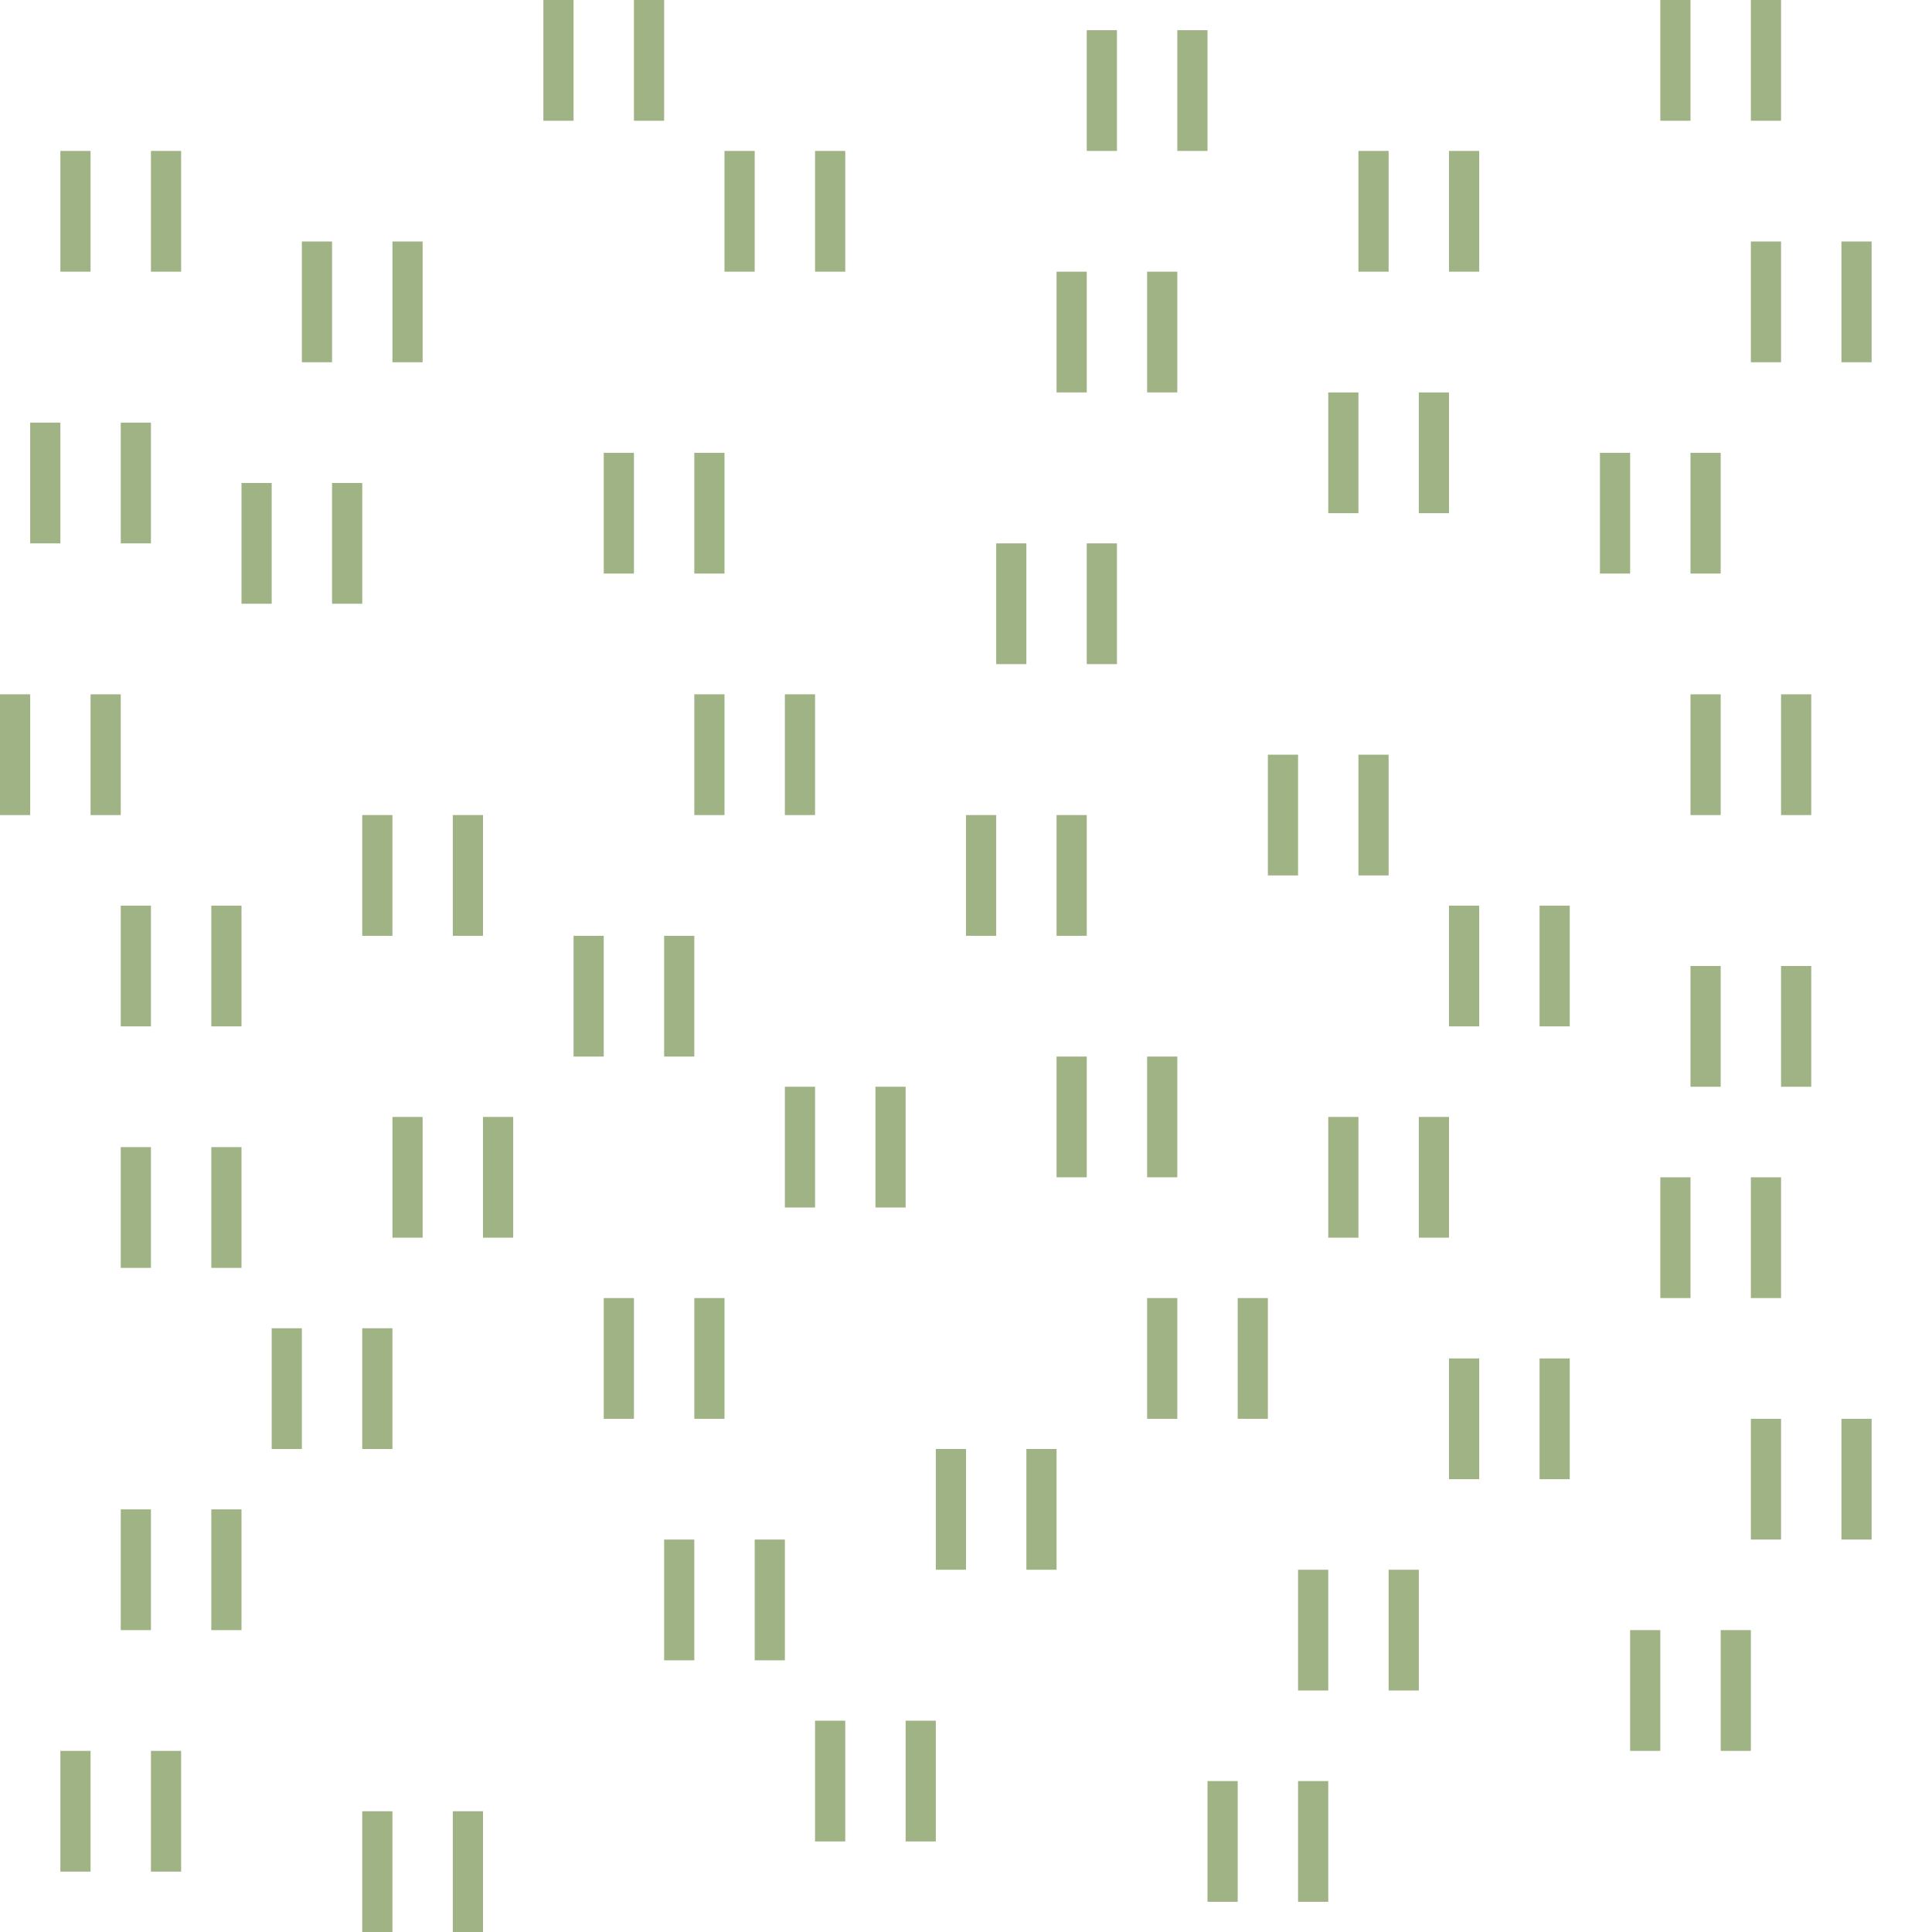 <svg xmlns="http://www.w3.org/2000/svg" viewBox="0 0 64 64" height="64" width="64"><title>reedbed.svg</title><rect fill="none" x="0" y="0" width="64" height="64"></rect><path fill="#a0b384" transform="translate(0 0)" d="M 2,9 V 5 h 1 v 4 z"></path><path fill="#a0b384" transform="translate(0 0)" d="M 5,9 V 5 h 1 v 4 z"></path><path fill="#a0b384" transform="translate(0 0)" d="m 20,19 v -4 h 1 v 4 z"></path><path fill="#a0b384" transform="translate(0 0)" d="m 23,19 v -4 h 1 v 4 z"></path><path fill="#a0b384" transform="translate(0 0)" d="M 35,13 V 9 h 1 v 4 z"></path><path fill="#a0b384" transform="translate(0 0)" d="M 38,13 V 9 h 1 v 4 z"></path><path fill="#a0b384" transform="translate(0 0)" d="M 55,4 V 0 h 1 v 4 z"></path><path fill="#a0b384" transform="translate(0 0)" d="M 58,4 V 0 h 1 v 4 z"></path><path fill="#a0b384" transform="translate(0 0)" d="m 42,29 v -4 h 1 v 4 z"></path><path fill="#a0b384" transform="translate(0 0)" d="m 45,29 v -4 h 1 v 4 z"></path><path fill="#a0b384" transform="translate(0 0)" d="m 12,31 v -4 h 1 v 4 z"></path><path fill="#a0b384" transform="translate(0 0)" d="m 15,31 v -4 h 1 v 4 z"></path><path fill="#a0b384" transform="translate(0 0)" d="m 12,64 v -4 h 1 v 4 z"></path><path fill="#a0b384" transform="translate(0 0)" d="m 15,64 v -4 h 1 v 4 z"></path><path fill="#a0b384" transform="translate(0 0)" d="m 40,63 v -4 h 1 v 4 z"></path><path fill="#a0b384" transform="translate(0 0)" d="m 43,63 v -4 h 1 v 4 z"></path><path fill="#a0b384" transform="translate(0 0)" d="m 4,54 v -4 h 1 v 4 z"></path><path fill="#a0b384" transform="translate(0 0)" d="m 7,54 v -4 h 1 v 4 z"></path><path fill="#a0b384" transform="translate(0 0)" d="m 26,40 v -4 h 1 v 4 z"></path><path fill="#a0b384" transform="translate(0 0)" d="m 29,40 v -4 h 1 v 4 z"></path><path fill="#a0b384" transform="translate(0 0)" d="m 53,19 v -4 h 1 v 4 z"></path><path fill="#a0b384" transform="translate(0 0)" d="m 56,19 v -4 h 1 v 4 z"></path><path fill="#a0b384" transform="translate(0 0)" d="m 56,36 v -4 h 1 v 4 z"></path><path fill="#a0b384" transform="translate(0 0)" d="m 59,36 v -4 h 1 v 4 z"></path><path fill="#a0b384" transform="translate(0 0)" d="m 54,58 v -4 h 1 v 4 z"></path><path fill="#a0b384" transform="translate(0 0)" d="m 57,58 v -4 h 1 v 4 z"></path><path fill="#a0b384" transform="translate(0 0)" d="m 38,47 v -4 h 1 v 4 z"></path><path fill="#a0b384" transform="translate(0 0)" d="m 41,47 v -4 h 1 v 4 z"></path><path fill="#a0b384" transform="translate(0 0)" d="m 22,55 v -4 h 1 v 4 z"></path><path fill="#a0b384" transform="translate(0 0)" d="m 25,55 v -4 h 1 v 4 z"></path><path fill="#a0b384" transform="translate(0 0)" d="m 4,42 v -4 h 1 v 4 z"></path><path fill="#a0b384" transform="translate(0 0)" d="m 7,42 v -4 h 1 v 4 z"></path><path fill="#a0b384" transform="translate(0 0)" d="M 18,4 V 0 h 1 v 4 z"></path><path fill="#a0b384" transform="translate(0 0)" d="M 21,4 V 0 h 1 v 4 z"></path><path fill="#a0b384" transform="translate(0 0)" d="M 10,12 V 8 h 1 v 4 z"></path><path fill="#a0b384" transform="translate(0 0)" d="M 13,12 V 8 h 1 v 4 z"></path><path fill="#a0b384" transform="translate(0 0)" d="M 24,9 V 5 h 1 v 4 z"></path><path fill="#a0b384" transform="translate(0 0)" d="M 27,9 V 5 h 1 v 4 z"></path><path fill="#a0b384" transform="translate(0 0)" d="M 36,5 V 1 h 1 v 4 z"></path><path fill="#a0b384" transform="translate(0 0)" d="M 39,5 V 1 h 1 v 4 z"></path><path fill="#a0b384" transform="translate(0 0)" d="M 45,9 V 5 h 1 v 4 z"></path><path fill="#a0b384" transform="translate(0 0)" d="M 48,9 V 5 h 1 v 4 z"></path><path fill="#a0b384" transform="translate(0 0)" d="M 58,12 V 8 h 1 v 4 z"></path><path fill="#a0b384" transform="translate(0 0)" d="M 61,12 V 8 h 1 v 4 z"></path><path fill="#a0b384" transform="translate(0 0)" d="m 44,17 v -4 h 1 v 4 z"></path><path fill="#a0b384" transform="translate(0 0)" d="m 47,17 v -4 h 1 v 4 z"></path><path fill="#a0b384" transform="translate(0 0)" d="m 33,22 v -4 h 1 v 4 z"></path><path fill="#a0b384" transform="translate(0 0)" d="m 36,22 v -4 h 1 v 4 z"></path><path fill="#a0b384" transform="translate(0 0)" d="m 8,20 v -4 h 1 v 4 z"></path><path fill="#a0b384" transform="translate(0 0)" d="m 11,20 v -4 h 1 v 4 z"></path><path fill="#a0b384" transform="translate(0 0)" d="m 0,27 v -4 h 1 v 4 z"></path><path fill="#a0b384" transform="translate(0 0)" d="m 3,27 v -4 h 1 v 4 z"></path><path fill="#a0b384" transform="translate(0 0)" d="m 56,27 v -4 h 1 v 4 z"></path><path fill="#a0b384" transform="translate(0 0)" d="m 59,27 v -4 h 1 v 4 z"></path><path fill="#a0b384" transform="translate(0 0)" d="m 23,27 v -4 h 1 v 4 z"></path><path fill="#a0b384" transform="translate(0 0)" d="m 26,27 v -4 h 1 v 4 z"></path><path fill="#a0b384" transform="translate(0 0)" d="m 32,31 v -4 h 1 v 4 z"></path><path fill="#a0b384" transform="translate(0 0)" d="m 35,31 v -4 h 1 v 4 z"></path><path fill="#a0b384" transform="translate(0 0)" d="m 48,34 v -4 h 1 v 4 z"></path><path fill="#a0b384" transform="translate(0 0)" d="m 51,34 v -4 h 1 v 4 z"></path><path fill="#a0b384" transform="translate(0 0)" d="m 13,41 v -4 h 1 v 4 z"></path><path fill="#a0b384" transform="translate(0 0)" d="m 16,41 v -4 h 1 v 4 z"></path><path fill="#a0b384" transform="translate(0 0)" d="m 4,34 v -4 h 1 v 4 z"></path><path fill="#a0b384" transform="translate(0 0)" d="m 7,34 v -4 h 1 v 4 z"></path><path fill="#a0b384" transform="translate(0 0)" d="m 9,48 v -4 h 1 v 4 z"></path><path fill="#a0b384" transform="translate(0 0)" d="m 12,48 v -4 h 1 v 4 z"></path><path fill="#a0b384" transform="translate(0 0)" d="m 20,47 v -4 h 1 v 4 z"></path><path fill="#a0b384" transform="translate(0 0)" d="m 23,47 v -4 h 1 v 4 z"></path><path fill="#a0b384" transform="translate(0 0)" d="m 19,35 v -4 h 1 v 4 z"></path><path fill="#a0b384" transform="translate(0 0)" d="m 22,35 v -4 h 1 v 4 z"></path><path fill="#a0b384" transform="translate(0 0)" d="m 27,61 v -4 h 1 v 4 z"></path><path fill="#a0b384" transform="translate(0 0)" d="m 30,61 v -4 h 1 v 4 z"></path><path fill="#a0b384" transform="translate(0 0)" d="m 2,62 v -4 h 1 v 4 z"></path><path fill="#a0b384" transform="translate(0 0)" d="m 5,62 v -4 h 1 v 4 z"></path><path fill="#a0b384" transform="translate(0 0)" d="m 43,56 v -4 h 1 v 4 z"></path><path fill="#a0b384" transform="translate(0 0)" d="m 46,56 v -4 h 1 v 4 z"></path><path fill="#a0b384" transform="translate(0 0)" d="m 31,52 v -4 h 1 v 4 z"></path><path fill="#a0b384" transform="translate(0 0)" d="m 34,52 v -4 h 1 v 4 z"></path><path fill="#a0b384" transform="translate(0 0)" d="m 35,39 v -4 h 1 v 4 z"></path><path fill="#a0b384" transform="translate(0 0)" d="m 38,39 v -4 h 1 v 4 z"></path><path fill="#a0b384" transform="translate(0 0)" d="m 58,51 v -4 h 1 v 4 z"></path><path fill="#a0b384" transform="translate(0 0)" d="m 61,51 v -4 h 1 v 4 z"></path><path fill="#a0b384" transform="translate(0 0)" d="m 48,49 v -4 h 1 v 4 z"></path><path fill="#a0b384" transform="translate(0 0)" d="m 51,49 v -4 h 1 v 4 z"></path><path fill="#a0b384" transform="translate(0 0)" d="m 44,41 v -4 h 1 v 4 z"></path><path fill="#a0b384" transform="translate(0 0)" d="m 47,41 v -4 h 1 v 4 z"></path><path fill="#a0b384" transform="translate(0 0)" d="m 55,43 v -4 h 1 v 4 z"></path><path fill="#a0b384" transform="translate(0 0)" d="m 58,43 v -4 h 1 v 4 z"></path><path fill="#a0b384" transform="translate(0 0)" d="m 1,18 v -4 h 1 v 4 z"></path><path fill="#a0b384" transform="translate(0 0)" d="m 4,18 v -4 h 1 v 4 z"></path></svg>